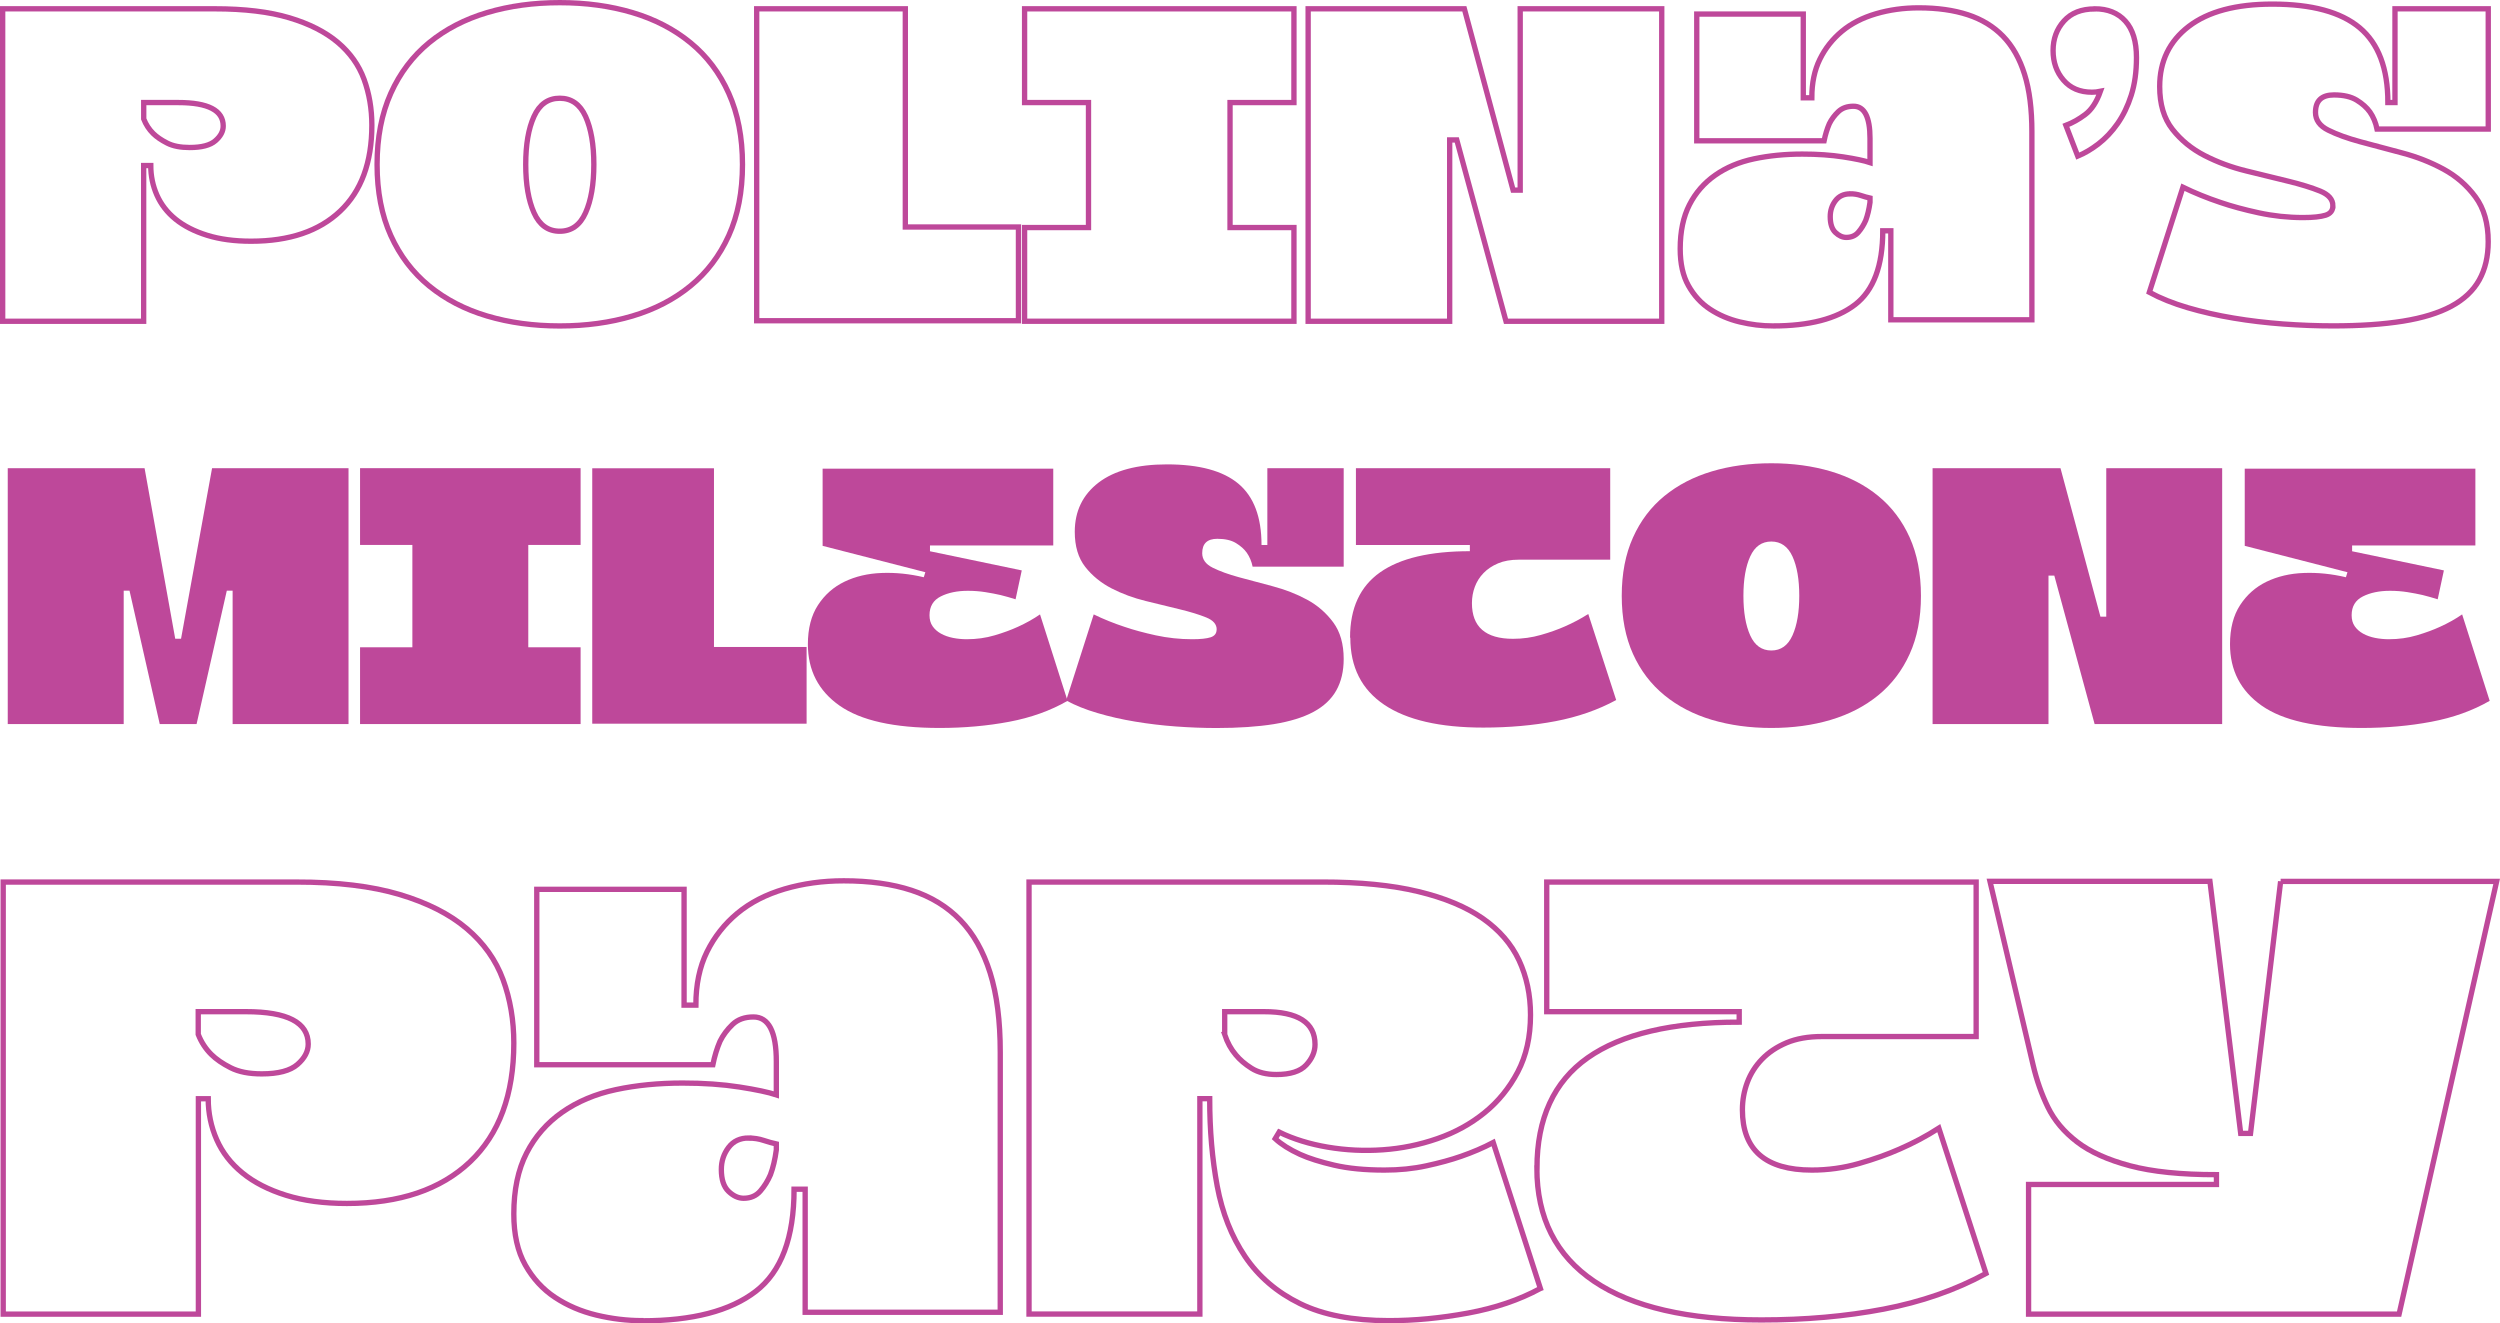 <?xml version="1.0" encoding="UTF-8"?>
<svg id="_Слой_2" data-name="Слой 2" xmlns="http://www.w3.org/2000/svg" viewBox="0 0 468.26 247.86">
  <defs>
    <style>
      .cls-1 {
        fill: none;
        stroke: #be489a;
        stroke-miterlimit: 10;
      }

      .cls-2 {
        fill: #be489a;
      }
    </style>
  </defs>
  <g id="Layer_1" data-name="Layer 1">
    <g>
      <path class="cls-2" d="M23.16,135.62H1.45v-47.92H27.08l5.74,31.94h1.09l5.81-31.94h25.56v47.92h-21.71v-24.98h-1.09l-5.66,24.98h-6.9l-5.66-24.98h-1.09v24.98Z"/>
      <path class="cls-2" d="M108.75,135.62h-41.31v-14.38h9.8v-19.17h-9.8v-14.38h41.31v14.38h-9.8v19.17h9.8v14.38Z"/>
      <path class="cls-2" d="M151.08,135.55h-40.15v-47.84h22.8v33.47h17.35v14.38Z"/>
      <path class="cls-2" d="M174.17,103.25l17.21,3.59-1.16,5.41c-.92-.29-1.86-.56-2.83-.8-.82-.19-1.77-.37-2.83-.54-1.07-.17-2.15-.25-3.27-.25-1.99,0-3.68,.35-5.08,1.05-1.4,.7-2.11,1.88-2.11,3.52,0,.82,.19,1.51,.58,2.07,.39,.56,.91,1.02,1.56,1.38,.65,.36,1.4,.63,2.25,.8,.85,.17,1.71,.25,2.58,.25,1.84,0,3.58-.24,5.23-.73,1.64-.48,3.1-1.02,4.36-1.6,1.5-.68,2.88-1.45,4.14-2.32l5.16,16.19c-3.19,1.84-6.84,3.15-10.93,3.92-4.09,.77-8.43,1.16-13.03,1.16-8.52,0-14.76-1.39-18.73-4.17-3.97-2.78-5.95-6.62-5.95-11.51,0-2.95,.63-5.4,1.89-7.33,1.26-1.94,2.92-3.4,4.97-4.39,2.06-.99,4.38-1.54,6.97-1.63,2.59-.1,5.21,.17,7.88,.8l.29-.94-19.24-4.94v-14.45h43.2v14.38h-23.09v1.1Z"/>
      <path class="cls-2" d="M227.89,117.9c0-.97-.65-1.72-1.96-2.25-1.31-.53-2.95-1.04-4.94-1.52-1.99-.48-4.11-1-6.39-1.56-2.28-.56-4.41-1.34-6.39-2.36s-3.63-2.36-4.94-4.03c-1.31-1.67-1.96-3.86-1.96-6.57,0-3.87,1.49-6.94,4.46-9.22,2.98-2.27,7.25-3.41,12.81-3.41,6.05,0,10.51,1.21,13.39,3.63,2.88,2.42,4.32,6.24,4.32,11.47h1.09v-14.38h14.3v18.44h-17.06c-.19-.97-.56-1.84-1.09-2.61-.48-.68-1.16-1.28-2.03-1.81-.87-.53-2.03-.8-3.49-.8-1.89,0-2.83,.9-2.83,2.69,0,1.16,.65,2.07,1.96,2.72s2.94,1.25,4.9,1.78c1.96,.53,4.09,1.1,6.39,1.71,2.3,.61,4.43,1.44,6.39,2.5,1.96,1.06,3.59,2.48,4.9,4.25,1.31,1.77,1.96,4.05,1.96,6.86,0,2.28-.46,4.24-1.38,5.88-.92,1.65-2.35,2.99-4.28,4.03-1.94,1.04-4.41,1.8-7.41,2.29-3,.48-6.58,.73-10.75,.73-2.47,0-5.01-.1-7.62-.29-2.61-.19-5.16-.5-7.62-.91-2.47-.41-4.82-.94-7.04-1.6-2.23-.65-4.19-1.44-5.88-2.36l5.16-16.12c1.79,.87,3.7,1.65,5.74,2.32,1.69,.58,3.65,1.11,5.88,1.6,2.23,.48,4.5,.73,6.82,.73,1.55,0,2.7-.12,3.45-.36,.75-.24,1.13-.73,1.13-1.45Z"/>
      <path class="cls-2" d="M252.87,119.43c0-5.52,1.88-9.59,5.63-12.23,3.75-2.64,9.35-3.96,16.81-3.96v-1.16h-21.34v-14.38h47.63v17.13h-17.13c-1.5,0-2.8,.23-3.88,.69-1.09,.46-2,1.07-2.72,1.82-.73,.75-1.27,1.61-1.63,2.58-.36,.97-.54,1.99-.54,3.05,0,4.45,2.56,6.68,7.7,6.68,1.79,0,3.53-.24,5.23-.73,1.69-.48,3.19-1.02,4.5-1.6,1.55-.68,3-1.45,4.36-2.32l5.23,16.12c-3.39,1.84-7.18,3.16-11.36,3.96-4.19,.8-8.7,1.2-13.54,1.2-8.13,0-14.32-1.43-18.55-4.28-4.24-2.86-6.35-7.04-6.35-12.56Z"/>
      <path class="cls-2" d="M331.78,136.35c-4.02,0-7.73-.51-11.14-1.52-3.41-1.02-6.38-2.55-8.89-4.61-2.52-2.06-4.48-4.63-5.88-7.73-1.4-3.1-2.11-6.73-2.11-10.89s.7-7.8,2.11-10.93c1.4-3.12,3.36-5.71,5.88-7.77,2.52-2.06,5.48-3.59,8.89-4.61,3.41-1.02,7.13-1.52,11.14-1.52s7.73,.51,11.14,1.52c3.41,1.02,6.38,2.55,8.89,4.61,2.52,2.06,4.48,4.65,5.88,7.77,1.4,3.12,2.11,6.76,2.11,10.93s-.7,7.79-2.11,10.89c-1.4,3.1-3.36,5.68-5.88,7.73-2.52,2.06-5.48,3.59-8.89,4.61-3.41,1.02-7.13,1.52-11.14,1.52Zm0-34.92c-1.79,0-3.11,.93-3.96,2.8-.85,1.86-1.27,4.32-1.27,7.37s.42,5.52,1.27,7.41c.85,1.89,2.17,2.83,3.96,2.83s3.11-.94,3.96-2.83c.85-1.89,1.27-4.36,1.27-7.41s-.42-5.51-1.27-7.37c-.85-1.86-2.17-2.8-3.96-2.8Z"/>
      <path class="cls-2" d="M383.69,135.62h-21.71v-47.92h23.96l7.48,27.81h1.09v-27.81h21.71v47.92h-23.89l-7.55-27.81h-1.09v27.81Z"/>
      <path class="cls-2" d="M440.54,103.25l17.21,3.59-1.16,5.41c-.92-.29-1.86-.56-2.83-.8-.82-.19-1.77-.37-2.83-.54-1.07-.17-2.15-.25-3.27-.25-1.99,0-3.68,.35-5.08,1.05-1.4,.7-2.11,1.88-2.11,3.52,0,.82,.19,1.51,.58,2.07,.39,.56,.91,1.02,1.56,1.38,.65,.36,1.4,.63,2.25,.8,.85,.17,1.71,.25,2.58,.25,1.84,0,3.58-.24,5.23-.73,1.64-.48,3.1-1.02,4.36-1.6,1.5-.68,2.88-1.45,4.14-2.32l5.16,16.19c-3.19,1.84-6.84,3.15-10.93,3.92-4.09,.77-8.43,1.16-13.03,1.16-8.52,0-14.76-1.39-18.73-4.17-3.97-2.78-5.95-6.62-5.95-11.51,0-2.95,.63-5.4,1.89-7.33,1.26-1.94,2.92-3.4,4.97-4.39,2.06-.99,4.38-1.54,6.97-1.63,2.59-.1,5.21,.17,7.88,.8l.29-.94-19.24-4.94v-14.45h43.2v14.38h-23.09v1.1Z"/>
    </g>
    <g>
      <path class="cls-1" d="M40.22,1.65c5.56,0,10.21,.56,13.96,1.68,3.75,1.12,6.78,2.66,9.09,4.61,2.3,1.95,3.95,4.26,4.92,6.92,.97,2.66,1.46,5.53,1.46,8.6,0,6.98-1.98,12.34-5.94,16.09-3.96,3.75-9.52,5.63-16.67,5.63-3.13,0-5.88-.37-8.25-1.11-2.37-.74-4.33-1.74-5.9-3.01-1.57-1.27-2.73-2.78-3.5-4.52-.77-1.74-1.15-3.59-1.15-5.54h-1.33v29.17H.5V1.65H40.22Zm-4.7,25.98c2.25,0,3.86-.42,4.83-1.27,.98-.85,1.46-1.77,1.46-2.76,0-2.92-2.81-4.39-8.42-4.39h-6.47v3.07c.41,1.05,1,1.96,1.77,2.72,.65,.64,1.52,1.24,2.62,1.8,1.09,.56,2.5,.83,4.21,.83Z"/>
      <path class="cls-1" d="M104.85,61.05c-4.91,0-9.44-.62-13.61-1.86s-7.79-3.12-10.86-5.63c-3.07-2.51-5.47-5.66-7.18-9.44-1.71-3.78-2.57-8.21-2.57-13.3s.86-9.53,2.57-13.34c1.71-3.81,4.11-6.97,7.18-9.49,3.07-2.51,6.69-4.39,10.86-5.63s8.7-1.86,13.61-1.86,9.44,.62,13.61,1.86,7.79,3.12,10.86,5.63c3.07,2.51,5.47,5.67,7.18,9.49,1.71,3.81,2.57,8.26,2.57,13.34s-.86,9.52-2.57,13.3c-1.71,3.78-4.11,6.93-7.18,9.44-3.07,2.51-6.69,4.39-10.86,5.63s-8.7,1.86-13.61,1.86Zm0-42.65c-2.19,0-3.8,1.14-4.83,3.41-1.04,2.28-1.55,5.28-1.55,9s.52,6.74,1.55,9.04c1.03,2.31,2.64,3.46,4.83,3.46s3.8-1.15,4.83-3.46c1.03-2.31,1.55-5.32,1.55-9.04s-.52-6.72-1.55-9c-1.04-2.27-2.65-3.41-4.83-3.41Z"/>
      <path class="cls-1" d="M190.76,60.08h-49.03V1.65h27.84V42.52h21.19v17.55Z"/>
      <path class="cls-1" d="M242.36,60.17h-50.45v-17.55h11.97V19.21h-11.97V1.65h50.45V19.21h-11.97v23.41h11.97v17.55Z"/>
      <path class="cls-1" d="M271.53,60.17h-26.51V1.65h29.26l9.13,33.96h1.33V1.65h26.51V60.17h-29.17l-9.22-33.96h-1.33V60.17Z"/>
      <path class="cls-1" d="M332.08,61.05c-2.07,0-4.14-.25-6.21-.75-2.07-.5-3.93-1.3-5.58-2.39-1.66-1.09-3-2.56-4.03-4.39-1.04-1.83-1.55-4.14-1.55-6.92,0-3.25,.58-6,1.73-8.25,1.15-2.25,2.76-4.09,4.83-5.54,2.07-1.45,4.49-2.47,7.27-3.06,2.78-.59,5.79-.89,9.04-.89,2.84,0,5.39,.18,7.67,.53,2.27,.35,3.95,.71,5.01,1.06v-4.52c0-4.02-1.04-6.03-3.1-6.03-1.18,0-2.13,.34-2.84,1.02-.71,.68-1.27,1.43-1.68,2.26-.41,.95-.74,2.01-.98,3.19h-23.85V2.63h19.95v15.69h1.6c0-2.78,.5-5.19,1.51-7.23,1-2.04,2.38-3.78,4.12-5.23,1.74-1.45,3.87-2.54,6.38-3.28,2.51-.74,5.19-1.11,8.02-1.11,3.49,0,6.54,.43,9.18,1.29,2.63,.86,4.83,2.2,6.61,4.03,1.77,1.83,3.12,4.21,4.03,7.14,.92,2.93,1.37,6.52,1.37,10.77V59.9h-26.42v-16.67h-1.51c0,6.56-1.73,11.17-5.19,13.83s-8.59,3.99-15.38,3.99Zm14.45-24.74c-1.18,0-2.1,.43-2.75,1.29-.65,.86-.97,1.85-.97,2.97,0,1.36,.32,2.35,.97,2.97s1.33,.93,2.04,.93c.95,0,1.7-.32,2.26-.98,.56-.65,1.02-1.39,1.38-2.22,.35-.94,.62-2.07,.8-3.37v-.8c-.53-.12-1.11-.28-1.73-.49-.62-.21-1.29-.31-1.99-.31Z"/>
      <path class="cls-1" d="M392.37,1.65c2.42,0,4.33,.77,5.72,2.31,1.39,1.54,2.08,3.81,2.08,6.83,0,2.66-.33,5.01-.98,7.05s-1.51,3.81-2.57,5.32c-1.06,1.51-2.25,2.76-3.55,3.77-1.3,1.01-2.6,1.77-3.9,2.31l-2.22-5.76c1.24-.47,2.45-1.15,3.63-2.04,1.18-.89,2.13-2.33,2.84-4.34-.3,.06-.56,.1-.8,.13-.24,.03-.5,.04-.8,.04-2.25,0-4.02-.75-5.32-2.26-1.3-1.51-1.95-3.35-1.95-5.54s.68-4.03,2.04-5.54c1.36-1.51,3.28-2.26,5.76-2.26Z"/>
      <path class="cls-1" d="M436.96,38.54c0-1.18-.8-2.1-2.39-2.75-1.6-.65-3.61-1.27-6.03-1.86-2.42-.59-5.02-1.23-7.8-1.91-2.78-.68-5.38-1.64-7.8-2.88-2.42-1.24-4.43-2.88-6.03-4.92-1.6-2.04-2.39-4.71-2.39-8.02,0-4.73,1.82-8.48,5.45-11.26,3.64-2.78,8.85-4.17,15.65-4.17,7.39,0,12.84,1.48,16.36,4.43,3.52,2.96,5.28,7.62,5.28,14.01h1.33V1.65h17.47V24.17h-20.83c-.24-1.18-.68-2.25-1.33-3.19-.59-.83-1.42-1.57-2.48-2.22-1.06-.65-2.48-.98-4.26-.98-2.31,0-3.46,1.09-3.46,3.28,0,1.42,.8,2.53,2.39,3.32,1.6,.8,3.59,1.52,5.99,2.17,2.39,.65,4.99,1.35,7.8,2.08,2.81,.74,5.41,1.76,7.8,3.06,2.39,1.3,4.39,3.03,5.98,5.19,1.6,2.16,2.39,4.95,2.39,8.38,0,2.78-.56,5.17-1.68,7.18-1.12,2.01-2.87,3.65-5.23,4.92-2.36,1.27-5.38,2.2-9.04,2.79-3.67,.59-8.04,.89-13.12,.89-3.01,0-6.12-.12-9.31-.35-3.19-.24-6.29-.6-9.31-1.11-3.01-.5-5.88-1.15-8.6-1.95-2.72-.8-5.11-1.76-7.18-2.88l6.29-19.68c2.19,1.06,4.52,2.01,7,2.84,2.07,.71,4.46,1.36,7.18,1.95,2.72,.59,5.5,.89,8.33,.89,1.89,0,3.29-.15,4.21-.44,.92-.29,1.37-.89,1.37-1.77Z"/>
    </g>
    <g>
      <path class="cls-1" d="M55.53,165.21c7.68,0,14.12,.78,19.31,2.33,5.19,1.55,9.38,3.68,12.57,6.38,3.19,2.7,5.46,5.89,6.81,9.56s2.02,7.64,2.02,11.89c0,9.65-2.74,17.06-8.21,22.25-5.48,5.19-13.16,7.79-23.05,7.79-4.33,0-8.13-.51-11.4-1.53-3.27-1.02-5.99-2.41-8.15-4.17-2.17-1.76-3.78-3.84-4.84-6.25-1.06-2.41-1.59-4.97-1.59-7.66h-1.84v40.34H.6v-80.92H55.53Zm-6.5,35.93c3.11,0,5.33-.59,6.68-1.76,1.35-1.17,2.02-2.45,2.02-3.82,0-4.04-3.88-6.07-11.65-6.07h-8.95v4.25c.57,1.46,1.39,2.71,2.45,3.76,.9,.89,2.1,1.72,3.62,2.49,1.51,.77,3.45,1.15,5.82,1.15Z"/>
      <path class="cls-1" d="M120.27,247.36c-2.86,0-5.72-.35-8.58-1.04-2.86-.69-5.44-1.8-7.72-3.31-2.29-1.51-4.15-3.53-5.58-6.07-1.43-2.53-2.15-5.72-2.15-9.56,0-4.49,.8-8.3,2.39-11.4,1.59-3.11,3.82-5.66,6.68-7.66,2.86-2,6.21-3.41,10.05-4.23,3.84-.82,8.01-1.23,12.51-1.23,3.92,0,7.46,.25,10.61,.74,3.15,.49,5.46,.98,6.93,1.47v-6.25c0-5.56-1.43-8.34-4.29-8.34-1.64,0-2.94,.47-3.92,1.41-.98,.94-1.76,1.98-2.33,3.13-.57,1.31-1.02,2.78-1.35,4.41h-32.98v-32.86h27.59v21.7h2.21c0-3.84,.69-7.17,2.08-9.99,1.39-2.82,3.29-5.23,5.7-7.23,2.41-2,5.35-3.51,8.83-4.54,3.47-1.02,7.17-1.53,11.1-1.53,4.82,0,9.05,.59,12.69,1.78,3.64,1.19,6.68,3.05,9.13,5.58,2.45,2.53,4.31,5.82,5.58,9.87,1.27,4.05,1.9,9.01,1.9,14.9v48.68h-36.54v-23.05h-2.08c0,9.07-2.39,15.45-7.17,19.13s-11.87,5.52-21.27,5.52Zm19.99-34.21c-1.64,0-2.9,.59-3.8,1.78-.9,1.19-1.35,2.56-1.35,4.11,0,1.88,.45,3.25,1.35,4.11,.9,.86,1.84,1.29,2.82,1.29,1.31,0,2.35-.45,3.13-1.35,.78-.9,1.41-1.92,1.9-3.06,.49-1.31,.86-2.86,1.1-4.66v-1.1c-.74-.16-1.53-.39-2.39-.67-.86-.29-1.78-.43-2.76-.43Z"/>
      <path class="cls-1" d="M288.49,241.35c-3.92,2.13-8.44,3.66-13.55,4.6-5.11,.94-10.03,1.41-14.77,1.41-6.79,0-12.34-1.06-16.67-3.19-4.33-2.12-7.77-5.07-10.3-8.83-2.53-3.76-4.27-8.15-5.21-13.18-.94-5.03-1.41-10.48-1.41-16.37h-1.84v40.34h-32v-80.92h54.93c7.03,0,13.02,.59,17.96,1.78,4.95,1.19,8.97,2.86,12.08,5.03,3.11,2.17,5.37,4.78,6.81,7.85,1.43,3.07,2.15,6.48,2.15,10.24,0,4.09-.8,7.64-2.39,10.67-1.59,3.02-3.68,5.58-6.25,7.66-2.57,2.08-5.52,3.7-8.83,4.84-3.31,1.15-6.7,1.84-10.18,2.08-3.47,.25-6.91,.08-10.3-.49-3.39-.57-6.44-1.51-9.13-2.82l-.74,1.23c1.14,1.06,2.7,2.04,4.66,2.94,1.63,.74,3.76,1.41,6.38,2.02,2.61,.61,5.76,.92,9.44,.92,2.78,0,5.4-.26,7.85-.8,2.45-.53,4.62-1.12,6.5-1.78,2.12-.74,4.13-1.59,6.01-2.58l8.83,27.34Zm-59.1-47.57c.49,1.47,1.18,2.74,2.08,3.8,.74,.9,1.72,1.74,2.94,2.51,1.23,.78,2.78,1.17,4.66,1.17,2.62,0,4.48-.59,5.58-1.78,1.1-1.18,1.66-2.47,1.66-3.86,0-4.09-3.19-6.13-9.56-6.13h-7.36v4.29Z"/>
      <path class="cls-1" d="M287.88,218.79c0-9.32,3.17-16.2,9.5-20.66,6.33-4.45,15.8-6.68,28.38-6.68v-1.96h-36.05v-24.28h80.43v28.94h-28.94c-2.53,0-4.72,.39-6.56,1.16-1.84,.78-3.37,1.8-4.6,3.07-1.23,1.27-2.15,2.72-2.76,4.35-.61,1.64-.92,3.35-.92,5.15,0,7.52,4.33,11.28,13,11.28,3.02,0,5.97-.41,8.83-1.23,2.86-.82,5.39-1.72,7.6-2.7,2.62-1.14,5.07-2.45,7.36-3.92l8.83,27.22c-5.72,3.11-12.12,5.33-19.19,6.68-7.07,1.35-14.69,2.02-22.87,2.02-13.73,0-24.18-2.41-31.33-7.23-7.15-4.82-10.73-11.89-10.73-21.21Z"/>
      <path class="cls-1" d="M427.17,165.09h40.46l-18.27,81.05h-69.4v-24.28h35.19v-1.84c-6.62,0-12.02-.55-16.18-1.66s-7.48-2.59-9.93-4.48c-2.45-1.88-4.27-4.05-5.46-6.5-1.19-2.45-2.11-5.07-2.76-7.85l-8.09-34.45h41.2l5.76,47.21h1.84l5.64-47.21Z"/>
    </g>
  </g>
</svg>